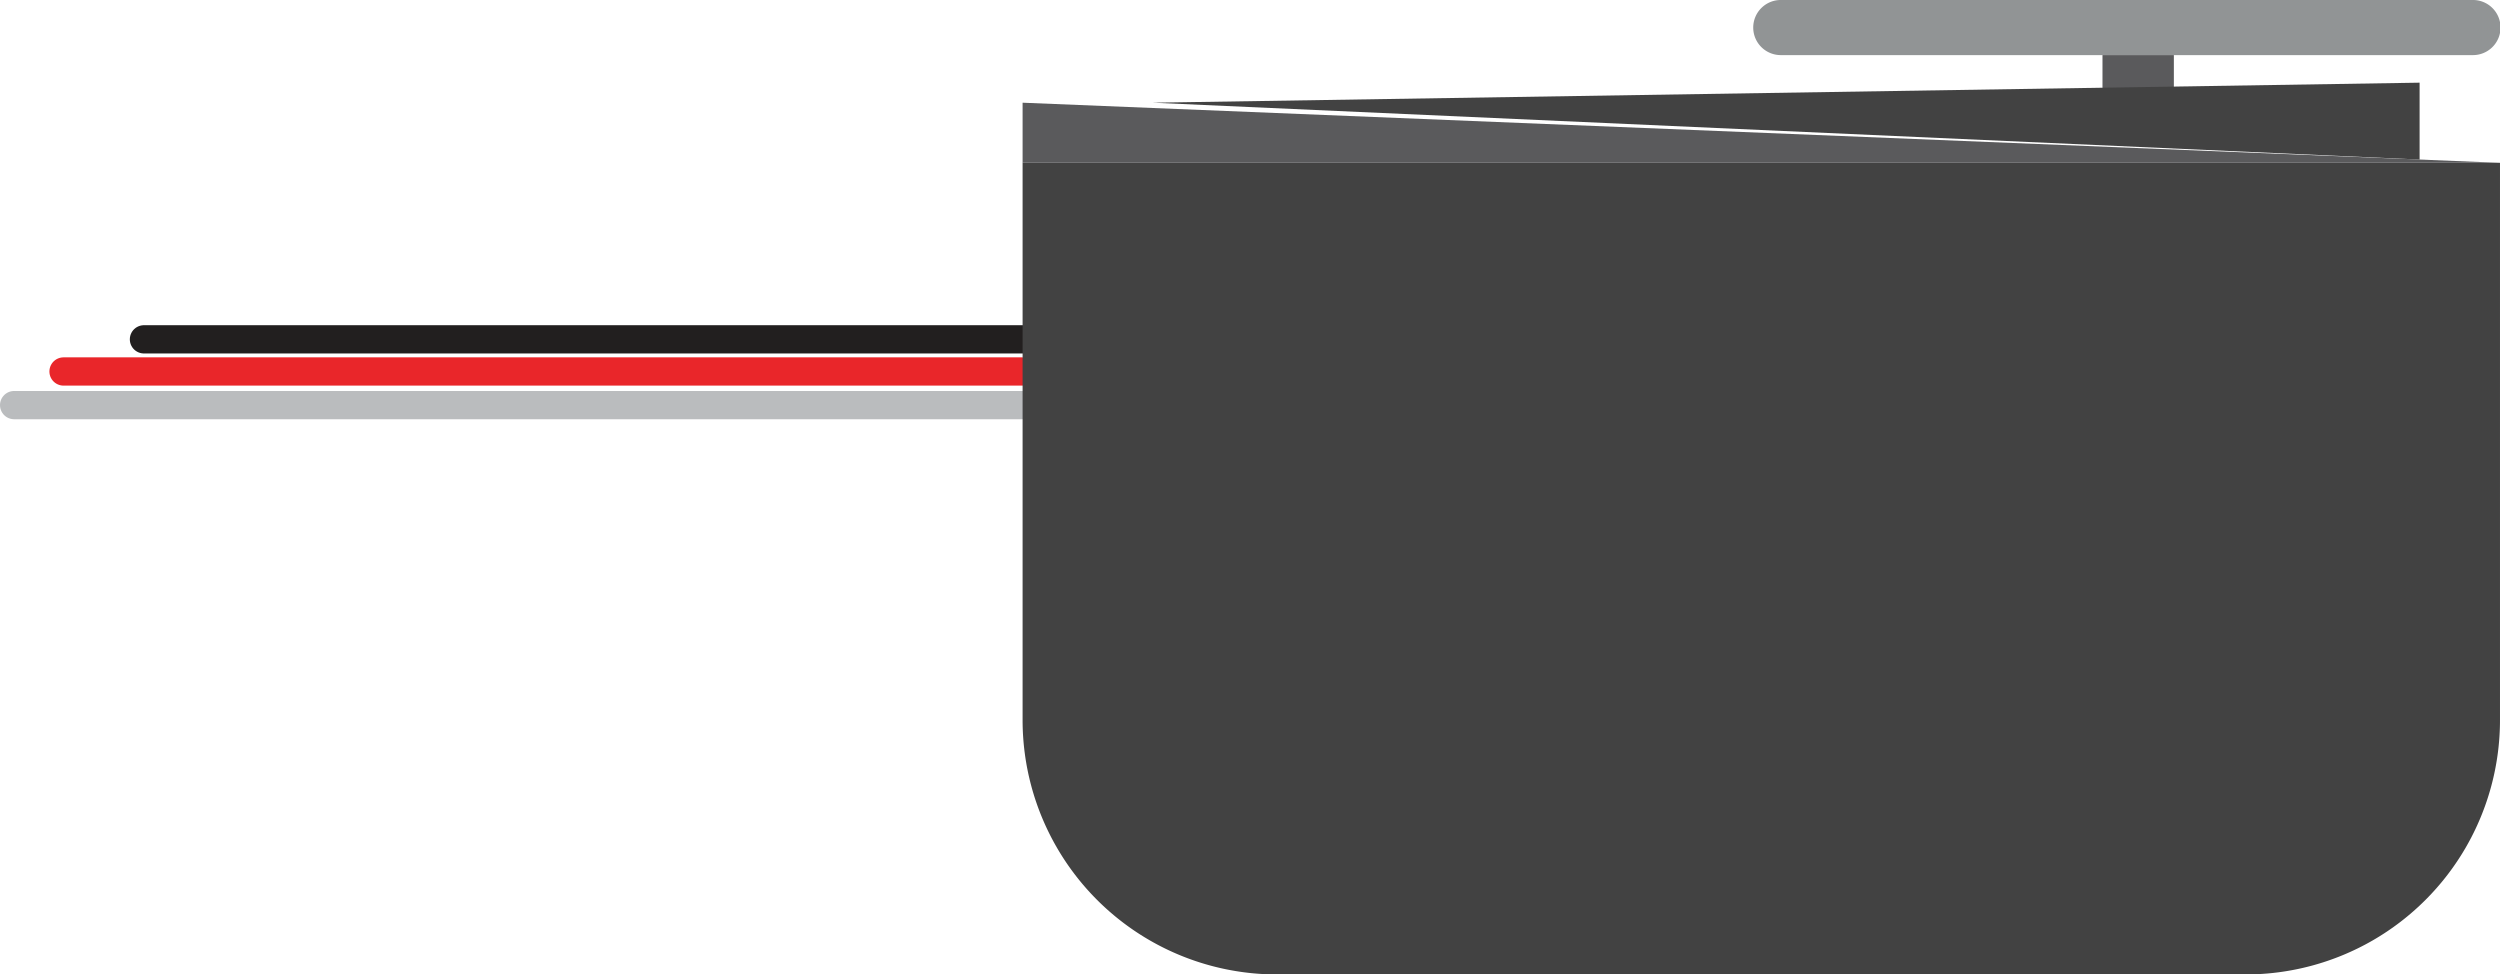 <svg id="Layer_1" data-name="Layer 1" xmlns="http://www.w3.org/2000/svg" viewBox="0 0 239.496 93.35"><defs><style>.cls-1,.cls-2,.cls-3{fill:none;stroke-linecap:round;stroke-linejoin:round;stroke-width:2.708px;}.cls-1{stroke:#e9262a;}.cls-2{stroke:#babcbe;}.cls-3{stroke:#221f1f;}.cls-4{fill:#919495;}.cls-5{fill:#5a5a5c;}.cls-6{fill:#424242;}</style></defs><line class="cls-1" x1="6.087" y1="35.588" x2="97.963" y2="35.588"/><line class="cls-2" x1="1.354" y1="38.809" x2="97.963" y2="38.809"/><line class="cls-3" x1="13.791" y1="32.508" x2="97.963" y2="32.508"/><path class="cls-4" d="M170.648,5.279h66.207a2.64,2.64,0,1,0,0-5.279h-66.207a2.64,2.64,0,1,0,0,5.279"/><rect class="cls-5" x="201.415" y="5.278" width="6.837" height="4.56"/><path class="cls-6" d="M122.335,93.35h92.788a24.372,24.372,0,0,0,24.372-24.372v-53.38H97.963v53.38A24.371,24.371,0,0,0,122.335,93.35"/><polyline class="cls-5" points="239.496 15.598 229.859 15.206 97.963 9.839 97.963 15.598"/><polyline class="cls-6" points="231.794 15.285 231.794 7.92 110.436 9.839"/></svg>